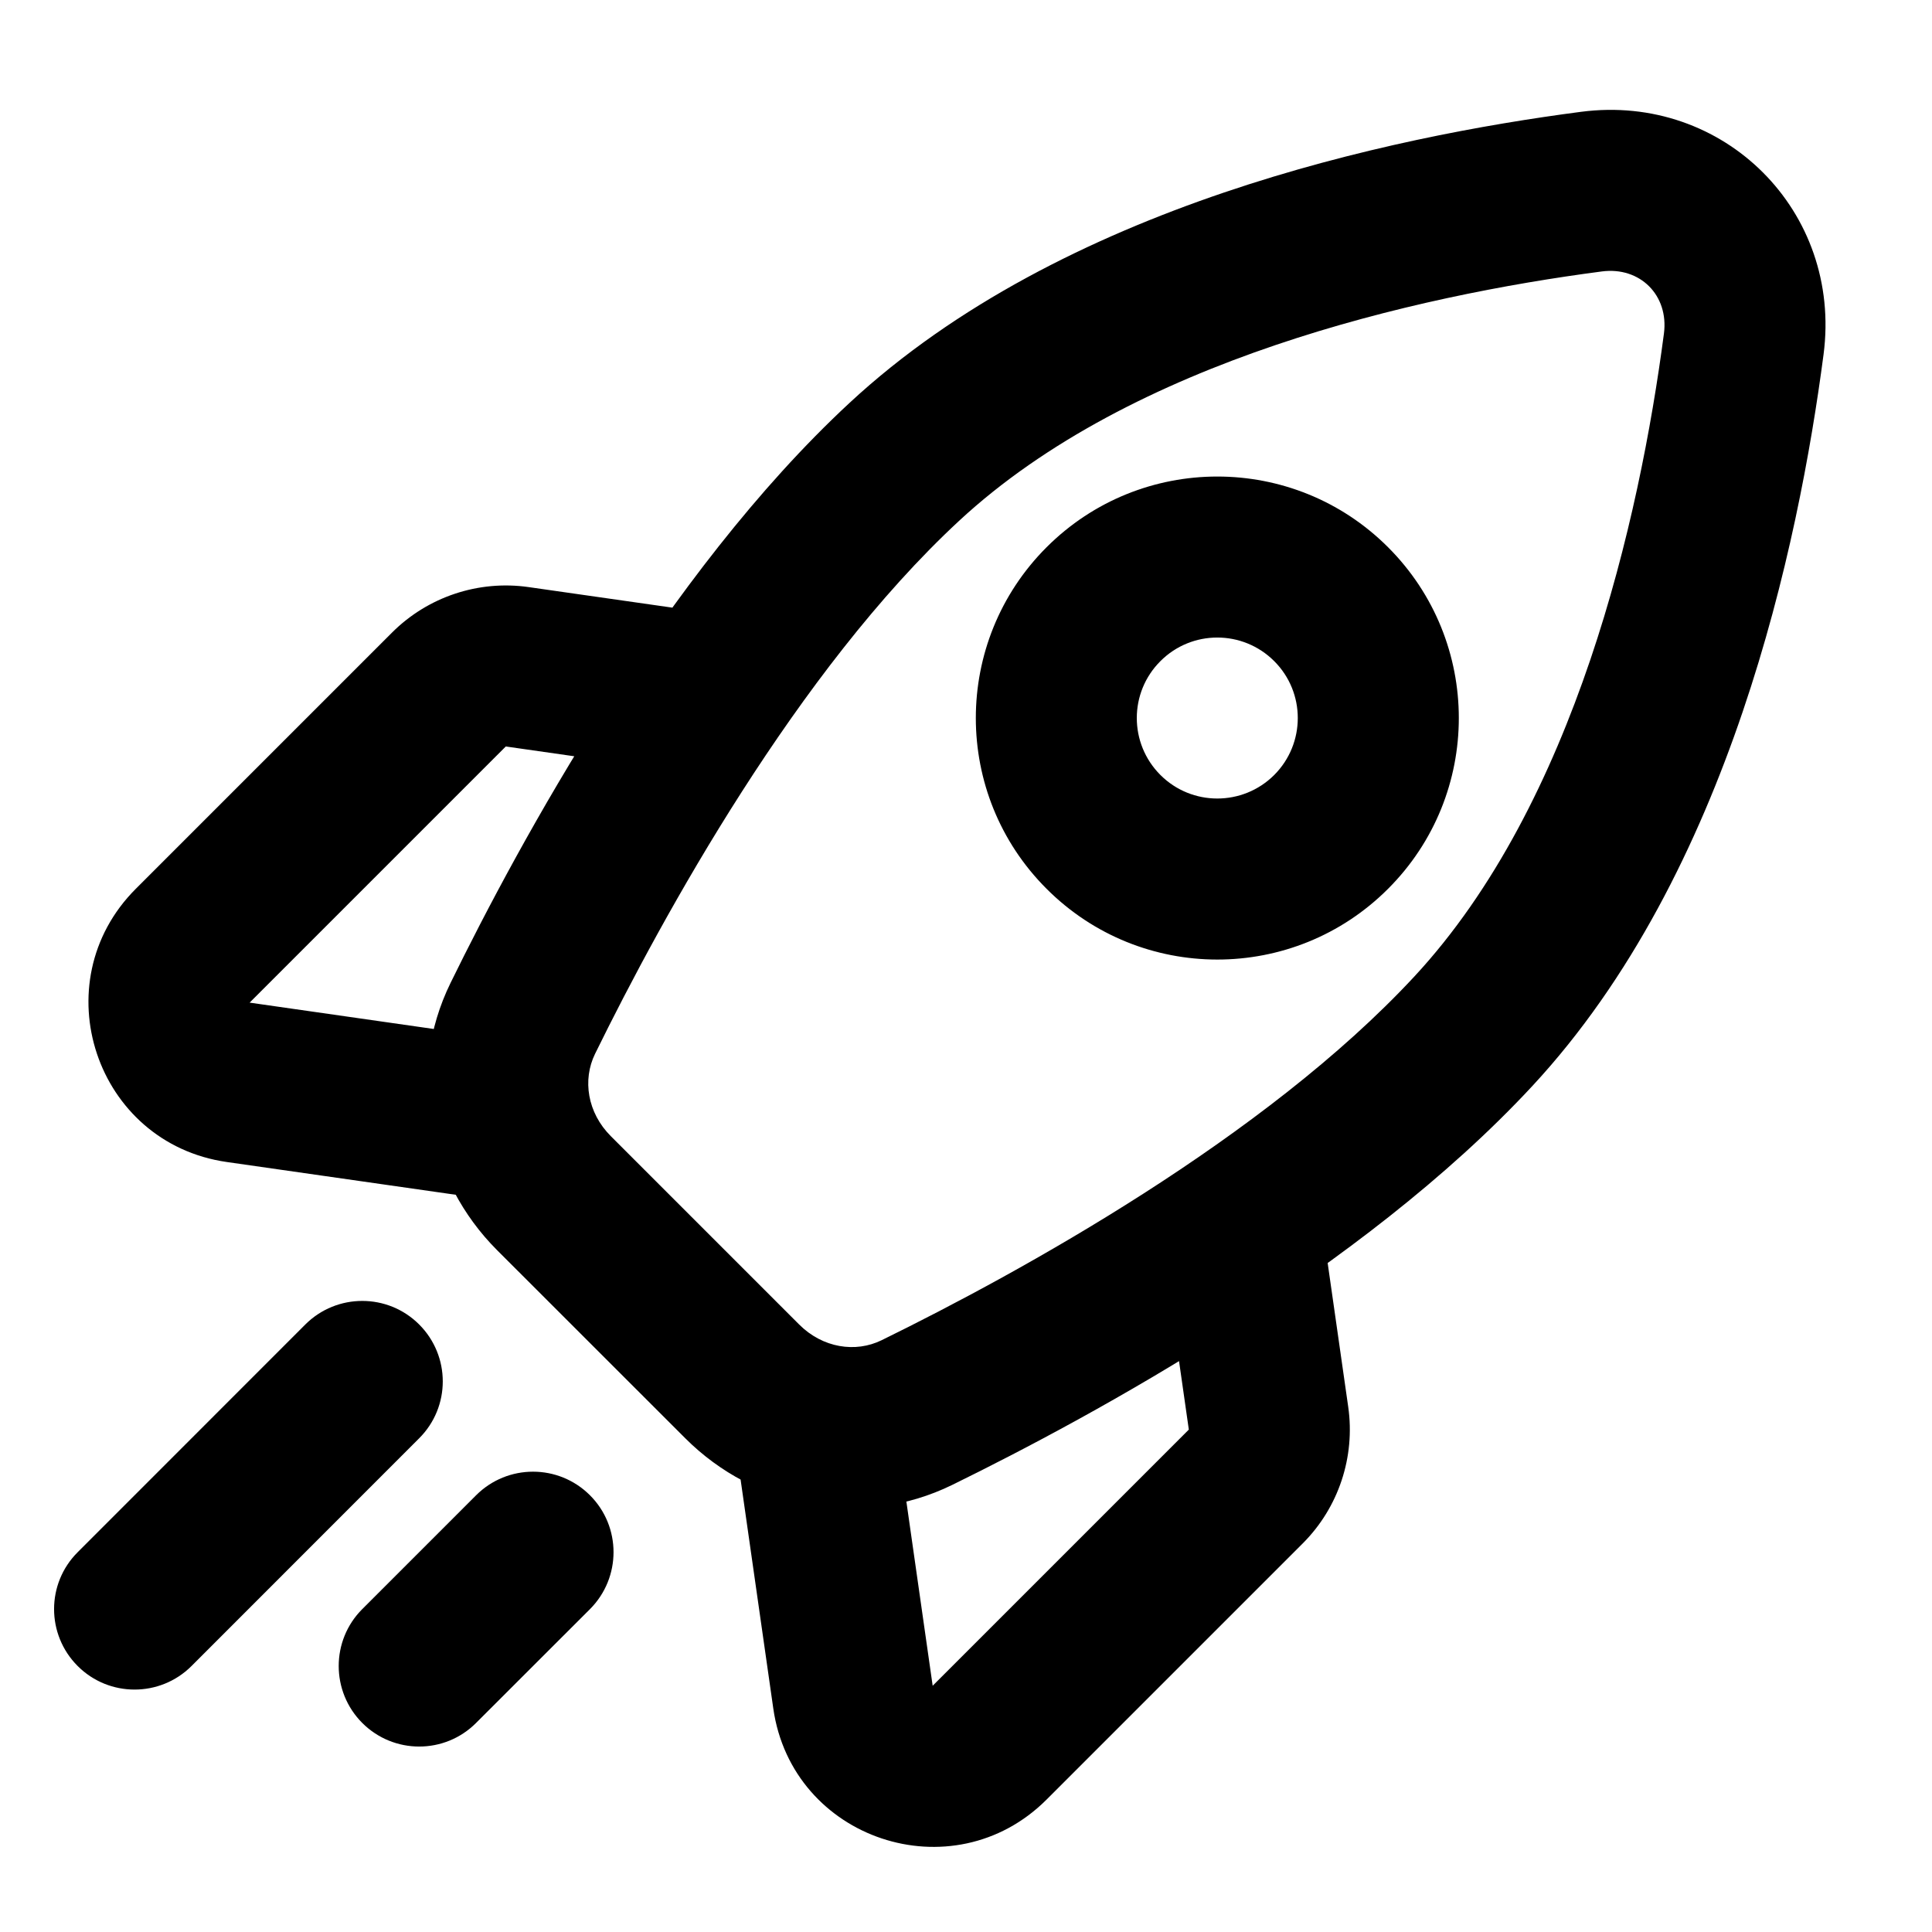 <svg width="24" height="24" viewBox="0 0 24 24" fill="none" xmlns="http://www.w3.org/2000/svg">
<path d="M18.304 12.809L17.571 12.129L18.304 12.809ZM11.233 5.738L11.913 6.471L11.233 5.738ZM21.661 4.272L22.653 4.402L21.661 4.272ZM19.769 2.38L19.899 3.372L19.769 2.38ZM6.495 12.651L7.392 13.091L6.495 12.651ZM11.391 17.547L10.951 16.649L11.391 17.547ZM5.207 17.867C5.598 17.477 5.598 16.844 5.207 16.453C4.817 16.063 4.184 16.063 3.793 16.453L5.207 17.867ZM0.965 19.282C0.574 19.672 0.574 20.305 0.965 20.696C1.355 21.086 1.988 21.086 2.379 20.696L0.965 19.282ZM7.329 19.989C7.719 19.598 7.719 18.965 7.329 18.575C6.938 18.184 6.305 18.184 5.914 18.575L7.329 19.989ZM4.5 19.989C4.11 20.379 4.11 21.012 4.5 21.403C4.891 21.794 5.524 21.794 5.914 21.403L4.5 19.989ZM10.596 21.082L11.586 20.941L11.586 20.941L10.596 21.082ZM15.758 17.617L16.748 17.476L15.758 17.617ZM2.96 13.445L3.101 12.455L3.101 12.455L2.96 13.445ZM6.424 8.283L6.283 9.273L6.283 9.273L6.424 8.283ZM9.927 16.453L7.588 14.114L6.174 15.529L8.513 17.867L9.927 16.453ZM17.571 12.129C15.711 14.134 12.673 15.805 10.951 16.649L11.831 18.445C13.574 17.59 16.907 15.786 19.037 13.489L17.571 12.129ZM7.392 13.091C8.237 11.369 9.907 8.331 11.913 6.471L10.553 5.005C8.256 7.135 6.451 10.468 5.597 12.21L7.392 13.091ZM20.67 4.143C20.366 6.46 19.566 9.978 17.571 12.129L19.037 13.489C21.49 10.844 22.343 6.767 22.653 4.402L20.67 4.143ZM11.913 6.471C14.064 4.476 17.581 3.675 19.899 3.372L19.64 1.389C17.275 1.698 13.197 2.552 10.553 5.005L11.913 6.471ZM22.653 4.402C22.885 2.625 21.416 1.157 19.64 1.389L19.899 3.372C20.373 3.31 20.732 3.668 20.67 4.143L22.653 4.402ZM7.588 14.114C7.296 13.822 7.234 13.414 7.392 13.091L5.597 12.21C5.039 13.349 5.316 14.67 6.174 15.529L7.588 14.114ZM8.513 17.867C9.372 18.726 10.693 19.003 11.831 18.445L10.951 16.649C10.628 16.807 10.22 16.746 9.927 16.453L8.513 17.867ZM3.793 16.453L0.965 19.282L2.379 20.696L5.207 17.867L3.793 16.453ZM5.914 18.575L4.5 19.989L5.914 21.403L7.329 19.989L5.914 18.575ZM13.001 6.798C11.829 7.97 11.829 9.87 13.001 11.041L14.415 9.627C14.024 9.236 14.024 8.603 14.415 8.213L13.001 6.798ZM13.001 11.041C14.172 12.213 16.072 12.213 17.243 11.041L15.829 9.627C15.438 10.017 14.805 10.017 14.415 9.627L13.001 11.041ZM17.243 11.041C18.415 9.87 18.415 7.97 17.243 6.798L15.829 8.213C16.219 8.603 16.219 9.236 15.829 9.627L17.243 11.041ZM17.243 6.798C16.072 5.627 14.172 5.627 13.001 6.798L14.415 8.213C14.805 7.822 15.438 7.822 15.829 8.213L17.243 6.798ZM14.768 17.759L11.586 20.941L13.001 22.355L16.183 19.173L14.768 17.759ZM11.586 20.941L11.162 17.971L9.182 18.254L9.606 21.223L11.586 20.941ZM14.485 15.779L14.768 17.759L16.748 17.476L16.465 15.496L14.485 15.779ZM11.586 20.941L9.606 21.223C9.839 22.855 11.835 23.52 13.001 22.355L11.586 20.941ZM16.183 19.173C16.628 18.728 16.837 18.099 16.748 17.476L14.768 17.759L14.768 17.759L16.183 19.173ZM4.869 7.859L1.687 11.041L3.101 12.455L6.283 9.273L4.869 7.859ZM2.818 14.435L5.788 14.86L6.071 12.88L3.101 12.455L2.818 14.435ZM8.546 7.576L6.566 7.293L6.283 9.273L8.263 9.556L8.546 7.576ZM1.687 11.041C0.521 12.207 1.187 14.202 2.818 14.435L3.101 12.455L3.101 12.455L1.687 11.041ZM6.283 9.273L6.566 7.293C5.943 7.204 5.314 7.414 4.869 7.859L6.283 9.273Z" fill="black"/>
</svg>
